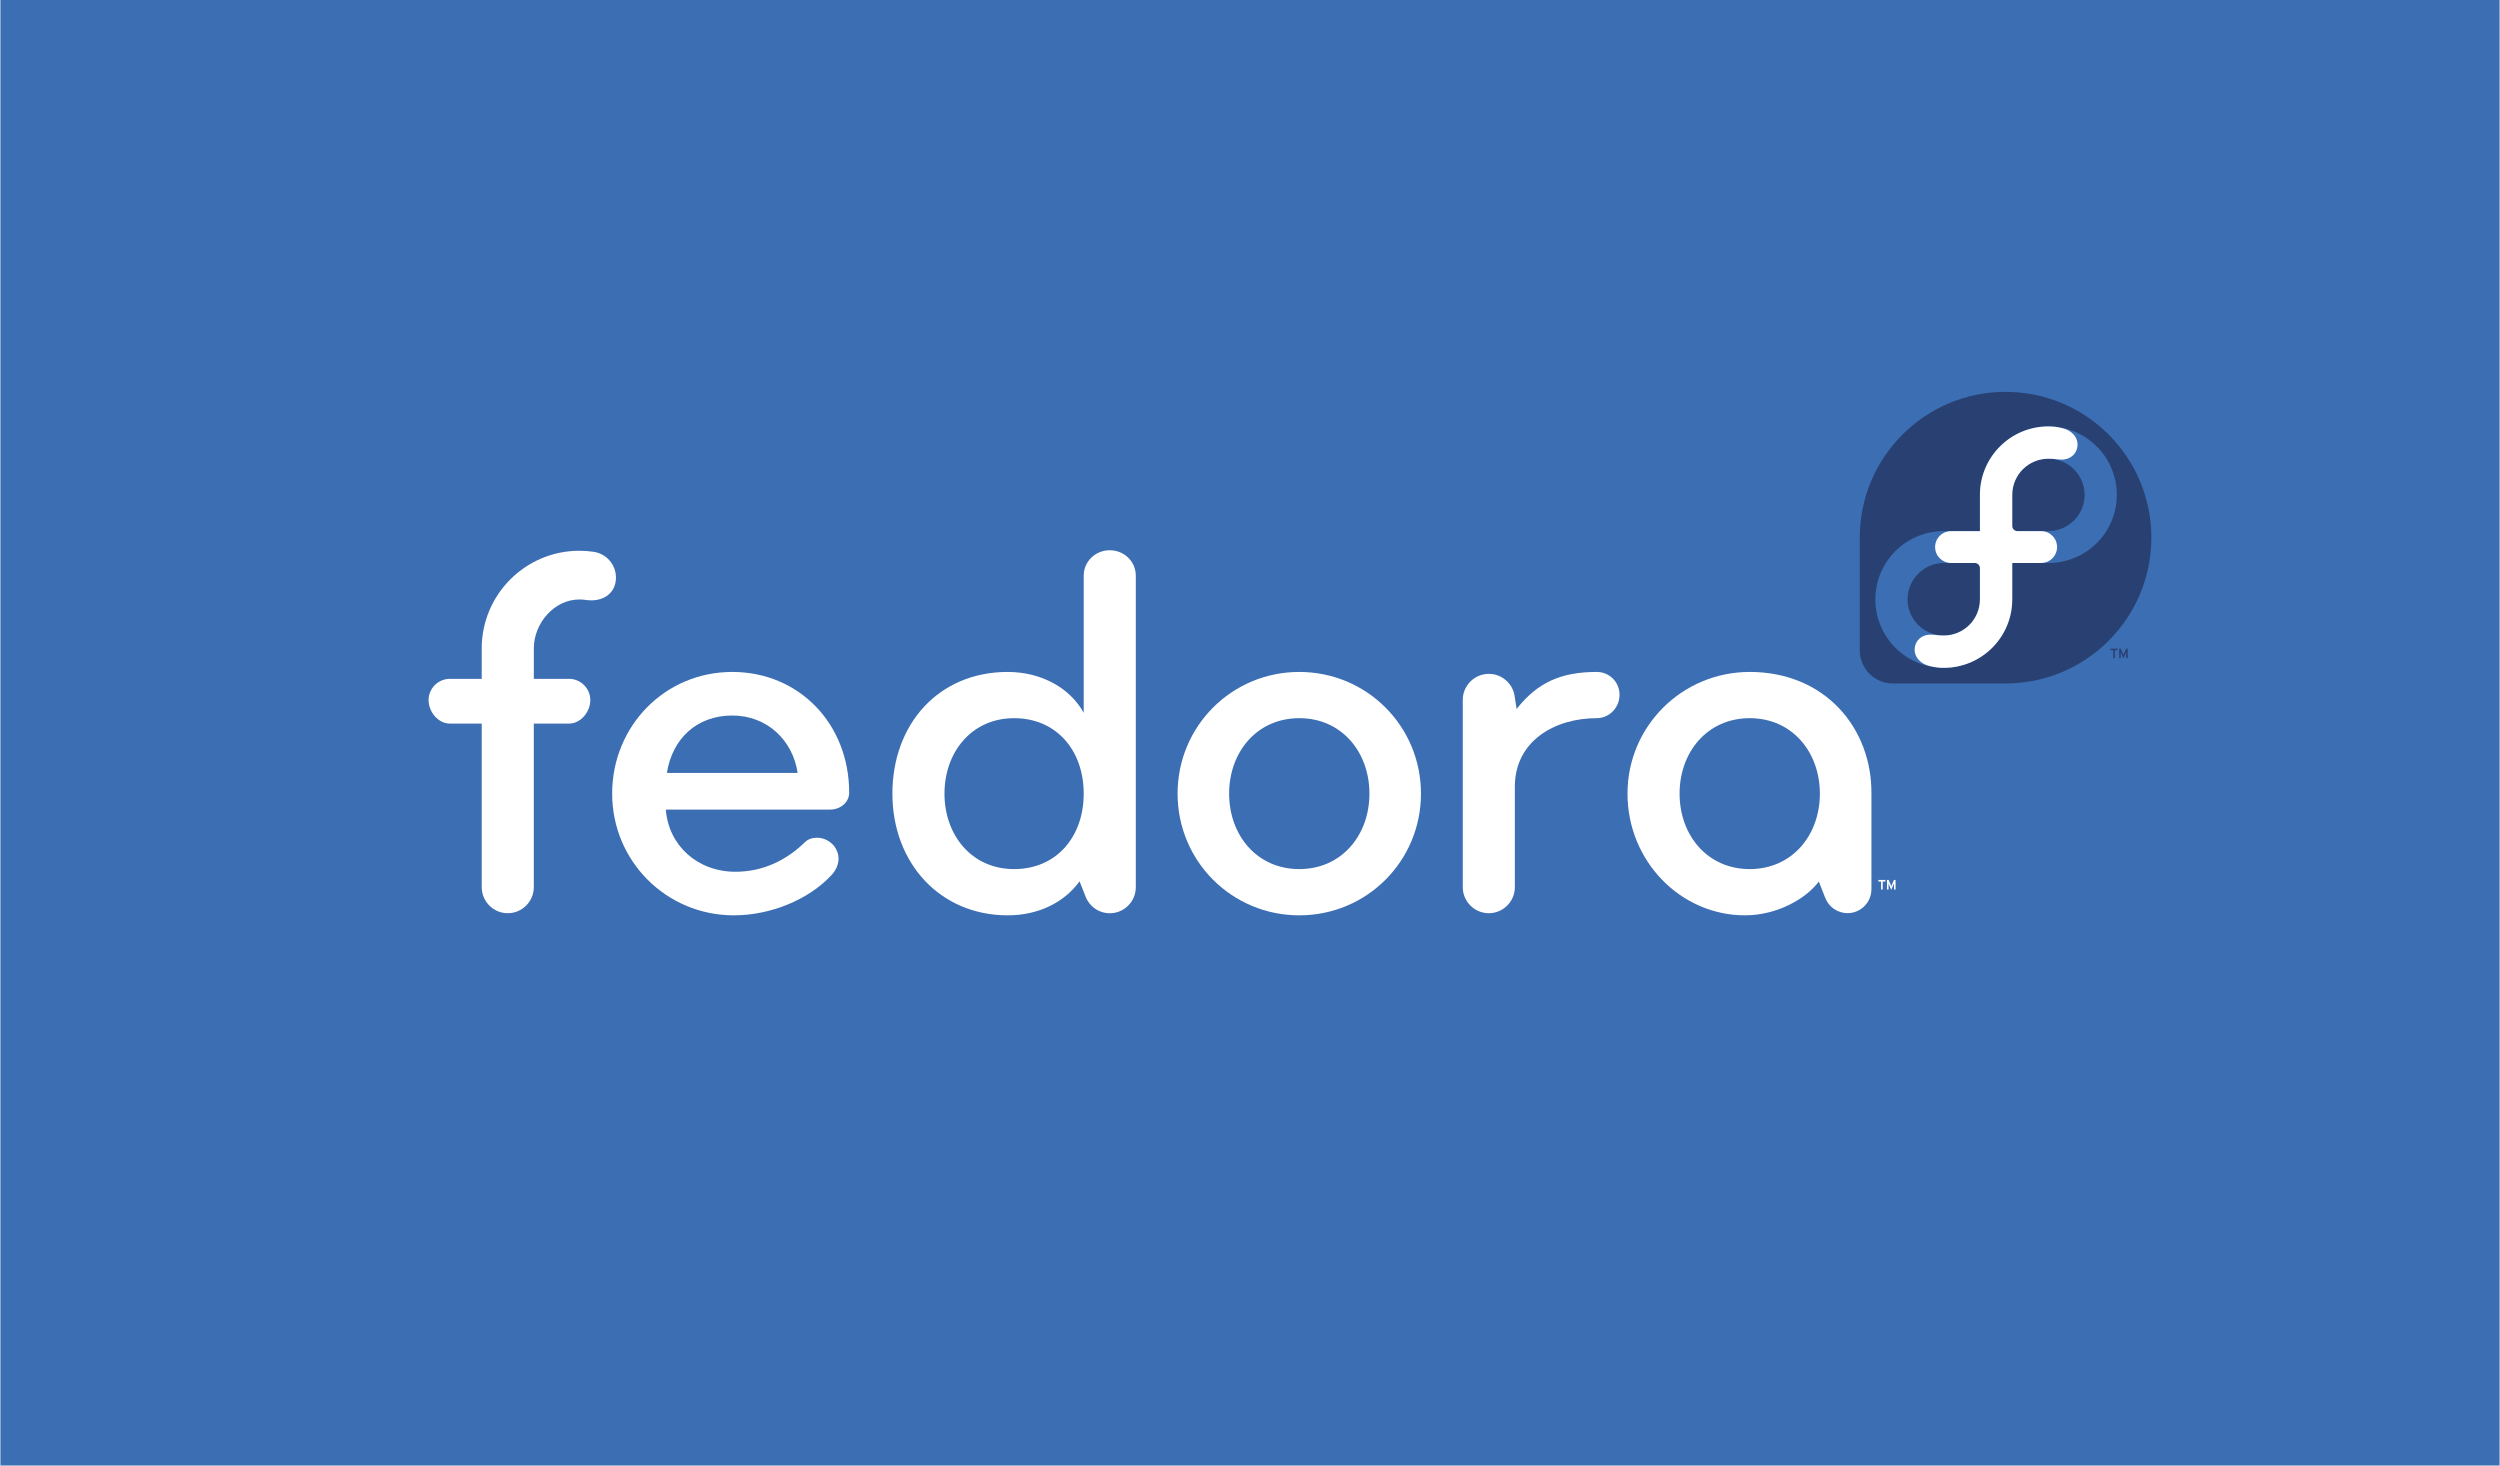 <?xml version="1.0" encoding="UTF-8" standalone="no"?>
<!-- Created with Inkscape (http://www.inkscape.org/) -->
<svg
   xmlns:svg="http://www.w3.org/2000/svg"
   xmlns="http://www.w3.org/2000/svg"
   version="1.0"
   width="3.625in"
   height="2.125in"
   viewBox="0 0 326.4 191.4"
   id="svg3784">
  <defs
     id="defs22" />
  <rect
     width="326.4"
     height="191.4"
     x="0"
     y="-6.1035157e-06"
     id="rect2746"
     style="fill:#3c6eb4;fill-opacity:1;stroke:none;stroke-width:50.04;stroke-miterlimit:4;stroke-dasharray:none;stroke-opacity:1" />
  <g
     id="g2502">
    <g
       transform="matrix(0.305,0,0,0.305,55.92,51.177)"
       id="g5165"
       style="fill:#ffffff;fill-opacity:1">
      <path
         d="M 171.913,178.874 C 171.913,178.874 171.913,178.874 101.597,178.874 C 102.735,194.117 115.023,205.497 131.406,205.497 C 143.011,205.497 153.025,200.718 160.989,192.983 C 162.583,191.384 164.403,190.93 166.45,190.93 C 169.181,190.93 171.913,192.298 173.732,194.574 C 174.871,196.167 175.554,197.988 175.554,199.806 C 175.554,202.31 174.415,205.039 172.366,207.089 C 162.808,217.327 146.652,224.155 130.721,224.155 C 101.822,224.155 78.612,200.945 78.612,172.044 C 78.612,143.146 101.14,119.935 130.039,119.935 C 158.712,119.935 180.102,142.235 180.102,171.588 C 180.104,175.914 176.236,178.874 171.913,178.874 z M 130.04,138.595 C 114.794,138.595 104.327,148.607 102.052,163.166 C 136.412,163.166 158.03,163.166 158.03,163.166 C 155.982,149.29 145.059,138.595 130.04,138.595 z"
         id="path5167"
         style="fill:#ffffff;fill-opacity:1" />
      <path
         d="M 372.838,224.156 C 343.939,224.156 320.73,200.946 320.73,172.045 C 320.73,143.147 343.939,119.936 372.838,119.936 C 401.74,119.936 424.949,143.147 424.949,172.045 C 424.95,200.946 401.741,224.156 372.838,224.156 z M 372.838,139.731 C 354.635,139.731 342.8,154.297 342.8,172.044 C 342.8,189.791 354.635,204.356 372.838,204.356 C 391.043,204.356 402.879,189.791 402.879,172.044 C 402.879,154.297 391.043,139.731 372.838,139.731 z"
         id="path5169"
         style="fill:#ffffff;fill-opacity:1" />
      <path
         d="M 500.19,119.935 C 484.922,119.935 474.823,124.451 465.907,135.786 L 465.084,130.514 L 465.084,130.514 C 464.392,125.01 459.697,120.76 454.013,120.76 C 447.846,120.76 442.845,125.754 442.845,131.924 C 442.845,131.932 442.845,131.941 442.845,131.949 L 442.845,131.949 L 442.845,131.959 L 442.845,131.959 L 442.845,212.095 C 442.845,218.239 447.85,223.246 453.995,223.246 C 460.139,223.246 465.146,218.238 465.146,212.095 L 465.146,169.088 C 465.146,149.519 482.212,139.732 500.19,139.732 C 505.652,139.732 509.973,135.181 509.973,129.719 C 509.973,124.257 505.652,119.935 500.19,119.935 z"
         id="path5171"
         style="fill:#ffffff;fill-opacity:1" />
      <path
         d="M 617.836,172.044 C 618.065,144.056 598.037,119.935 565.724,119.935 C 536.824,119.935 513.385,143.146 513.385,172.044 C 513.385,200.945 536.141,224.155 563.677,224.155 C 577.419,224.155 589.787,217.081 595.305,209.691 L 598.022,216.587 L 598.022,216.587 C 599.48,220.461 603.217,223.219 607.6,223.219 C 613.249,223.219 617.829,218.643 617.836,212.998 L 617.836,212.998 L 617.836,186.27 L 617.836,186.27 L 617.836,172.044 L 617.836,172.044 z M 565.724,204.357 C 547.518,204.357 535.686,189.792 535.686,172.045 C 535.686,154.298 547.518,139.732 565.724,139.732 C 583.928,139.732 595.762,154.298 595.762,172.045 C 595.762,189.792 583.928,204.357 565.724,204.357 z"
         id="path5173"
         style="fill:#ffffff;fill-opacity:1" />
      <path
         d="M 302.833,78.744 C 302.833,72.602 297.828,67.822 291.685,67.822 C 285.541,67.822 280.532,72.602 280.532,78.744 L 280.532,137.456 C 274.845,126.989 262.557,119.935 247.992,119.935 C 218.41,119.935 198.613,142.235 198.613,172.044 C 198.613,201.856 219.093,224.155 247.992,224.155 C 260.883,224.155 272.06,218.835 278.754,209.587 L 281.23,215.866 C 282.764,220.178 286.876,223.262 291.708,223.262 C 297.824,223.262 302.834,218.283 302.834,212.142 C 302.834,212.125 302.834,212.111 302.834,212.094 L 302.834,212.094 L 302.834,78.744 L 302.833,78.744 z M 250.722,204.357 C 232.519,204.357 220.913,189.792 220.913,172.045 C 220.913,154.298 232.518,139.732 250.722,139.732 C 268.928,139.732 280.532,153.613 280.532,172.045 C 280.532,190.473 268.928,204.357 250.722,204.357 z"
         id="path5175"
         style="fill:#ffffff;fill-opacity:1" />
      <path
         d="M 70.718,68.496 C 68.684,68.195 66.611,68.043 64.552,68.043 C 41.508,68.043 22.759,86.793 22.759,109.838 L 22.759,122.893 L 9.104,122.893 C 4.098,122.893 0,126.99 0,131.994 C 0,137.003 4.098,142.051 9.104,142.051 L 22.758,142.051 L 22.758,212.096 C 22.758,218.24 27.765,223.247 33.907,223.247 C 40.053,223.247 45.059,218.239 45.059,212.096 L 45.059,142.051 L 60.156,142.051 C 65.161,142.051 69.257,137.003 69.257,131.994 C 69.257,126.99 65.162,122.893 60.156,122.893 L 45.066,122.893 L 45.066,109.838 C 45.066,99.093 53.807,88.904 64.552,88.904 C 65.52,88.904 66.495,88.976 67.451,89.117 C 73.546,90.019 79.215,87.259 80.119,81.163 C 81.019,75.07 76.812,69.4 70.718,68.496 z"
         id="path5177"
         style="fill:#ffffff;fill-opacity:1" />
      <path
         d="M 622.661,209.697 L 622.661,213.106 L 621.965,213.106 L 621.965,209.697 L 620.8,209.697 L 620.8,209.01 L 623.824,209.01 L 623.824,209.697 L 622.661,209.697 z M 627.505,213.106 L 627.505,210.944 C 627.505,210.8 627.505,210.623 627.505,210.476 C 627.453,210.6 627.389,210.746 627.339,210.882 L 626.318,213.232 L 625.318,210.882 C 625.268,210.745 625.205,210.6 625.155,210.486 C 625.165,210.632 625.165,210.809 625.165,210.944 L 625.165,213.106 L 624.5,213.106 L 624.5,209.01 L 625.196,209.01 L 626.124,211.13 C 626.195,211.309 626.278,211.536 626.34,211.692 C 626.402,211.525 626.486,211.319 626.559,211.13 L 627.463,209.01 L 628.169,209.01 L 628.169,213.106 L 627.505,213.106 L 627.505,213.106 z"
         id="path5179"
         style="fill:#ffffff;fill-opacity:1" />
    </g>
    <g
       id="g2496">
      <path
         d="M 280.92,70.22 C 280.92,59.703 272.394,51.177 261.877,51.177 C 251.365,51.177 242.842,59.696 242.835,70.207 L 242.834,70.206 L 242.834,84.942 L 242.835,84.943 C 242.84,87.33 244.776,89.262 247.164,89.262 C 247.171,89.262 247.177,89.261 247.184,89.261 L 247.185,89.262 L 261.884,89.262 L 261.884,89.262 C 272.399,89.257 280.92,80.734 280.92,70.22 z"
         id="path5185"
         style="fill:#294172" />
      <path
         d="M 267.468,55.691 C 262.532,55.691 258.531,59.692 258.531,64.628 C 258.531,64.63 258.531,64.632 258.531,64.635 L 258.531,69.365 L 253.815,69.365 C 253.814,69.365 253.814,69.365 253.813,69.365 C 248.877,69.365 244.876,73.347 244.876,78.283 C 244.876,83.219 248.877,87.221 253.813,87.221 C 258.749,87.221 262.751,83.219 262.751,78.283 C 262.751,78.281 262.751,78.279 262.751,78.277 L 262.751,73.526 L 267.466,73.526 C 267.467,73.526 267.468,73.526 267.468,73.526 C 272.404,73.526 276.406,69.565 276.406,64.628 C 276.406,59.692 272.404,55.691 267.468,55.691 z M 258.531,78.291 C 258.527,80.892 256.416,83.001 253.814,83.001 C 251.208,83.001 249.077,80.888 249.077,78.283 C 249.077,75.678 251.208,73.526 253.814,73.526 C 253.816,73.526 253.818,73.527 253.82,73.527 L 257.862,73.527 C 257.863,73.527 257.864,73.526 257.865,73.526 C 258.233,73.526 258.531,73.824 258.531,74.192 C 258.531,74.192 258.531,74.192 258.531,74.193 L 258.531,78.291 L 258.531,78.291 z M 267.468,69.365 C 267.466,69.365 267.465,69.365 267.463,69.365 L 263.419,69.365 C 263.418,69.365 263.417,69.365 263.417,69.365 C 263.048,69.365 262.751,69.067 262.751,68.699 L 262.751,68.698 L 262.751,64.62 C 262.755,62.018 264.865,59.911 267.467,59.911 C 270.073,59.911 272.205,62.023 272.205,64.628 C 272.205,67.234 270.073,69.365 267.468,69.365 z"
         id="path5189"
         style="fill:#3c6eb4" />
      <path
         d="M 258.531,69.365 L 258.531,64.634 C 258.531,64.632 258.531,64.63 258.531,64.628 C 258.531,59.692 262.532,55.691 267.468,55.691 C 268.218,55.691 268.75,55.774 269.443,55.956 C 270.454,56.221 271.279,57.049 271.28,58.013 C 271.28,59.178 270.434,60.026 269.17,60.026 C 268.568,60.026 268.35,59.91 267.468,59.91 C 264.866,59.91 262.756,62.018 262.751,64.62 L 262.751,68.698 L 262.751,68.699 C 262.751,69.066 263.049,69.365 263.417,69.365 C 263.417,69.365 263.419,69.365 263.419,69.365 L 266.517,69.365 C 267.671,69.365 268.603,70.288 268.604,71.446 C 268.604,72.604 267.671,73.526 266.517,73.526 L 262.751,73.526 L 262.751,78.276 C 262.751,78.278 262.751,78.281 262.751,78.283 C 262.751,83.218 258.75,87.22 253.814,87.22 C 253.065,87.22 252.533,87.136 251.839,86.954 C 250.829,86.69 250.003,85.861 250.002,84.897 C 250.002,83.732 250.848,82.885 252.112,82.885 C 252.714,82.885 252.932,83 253.814,83 C 256.416,83 258.527,80.893 258.531,78.29 C 258.531,78.29 258.531,74.192 258.531,74.192 C 258.531,73.824 258.233,73.527 257.865,73.527 C 257.864,73.527 257.864,73.527 257.863,73.527 L 254.766,73.526 C 253.611,73.526 252.678,72.605 252.678,71.447 C 252.677,70.282 253.621,69.365 254.788,69.365 L 258.531,69.365 L 258.531,69.365 z"
         id="path5191"
         style="fill:#ffffff" />
      <path
         d="M 276.156,84.926 L 276.156,85.966 L 275.944,85.966 L 275.944,84.926 L 275.589,84.926 L 275.589,84.716 L 276.511,84.716 L 276.511,84.926 L 276.156,84.926 z M 277.634,85.966 L 277.634,85.306 C 277.634,85.262 277.634,85.208 277.634,85.163 C 277.619,85.201 277.599,85.246 277.584,85.288 L 277.273,86.004 L 276.968,85.288 C 276.953,85.246 276.933,85.201 276.917,85.166 C 276.921,85.211 276.921,85.265 276.921,85.306 L 276.921,85.966 L 276.718,85.966 L 276.718,84.716 L 276.93,84.716 L 277.212,85.363 C 277.235,85.417 277.26,85.488 277.279,85.534 C 277.298,85.484 277.323,85.421 277.345,85.363 L 277.621,84.716 L 277.837,84.716 L 277.837,85.966 L 277.634,85.966 L 277.634,85.966 z"
         id="path5193"
         style="fill:#294172" />
    </g>
  </g>
</svg>
